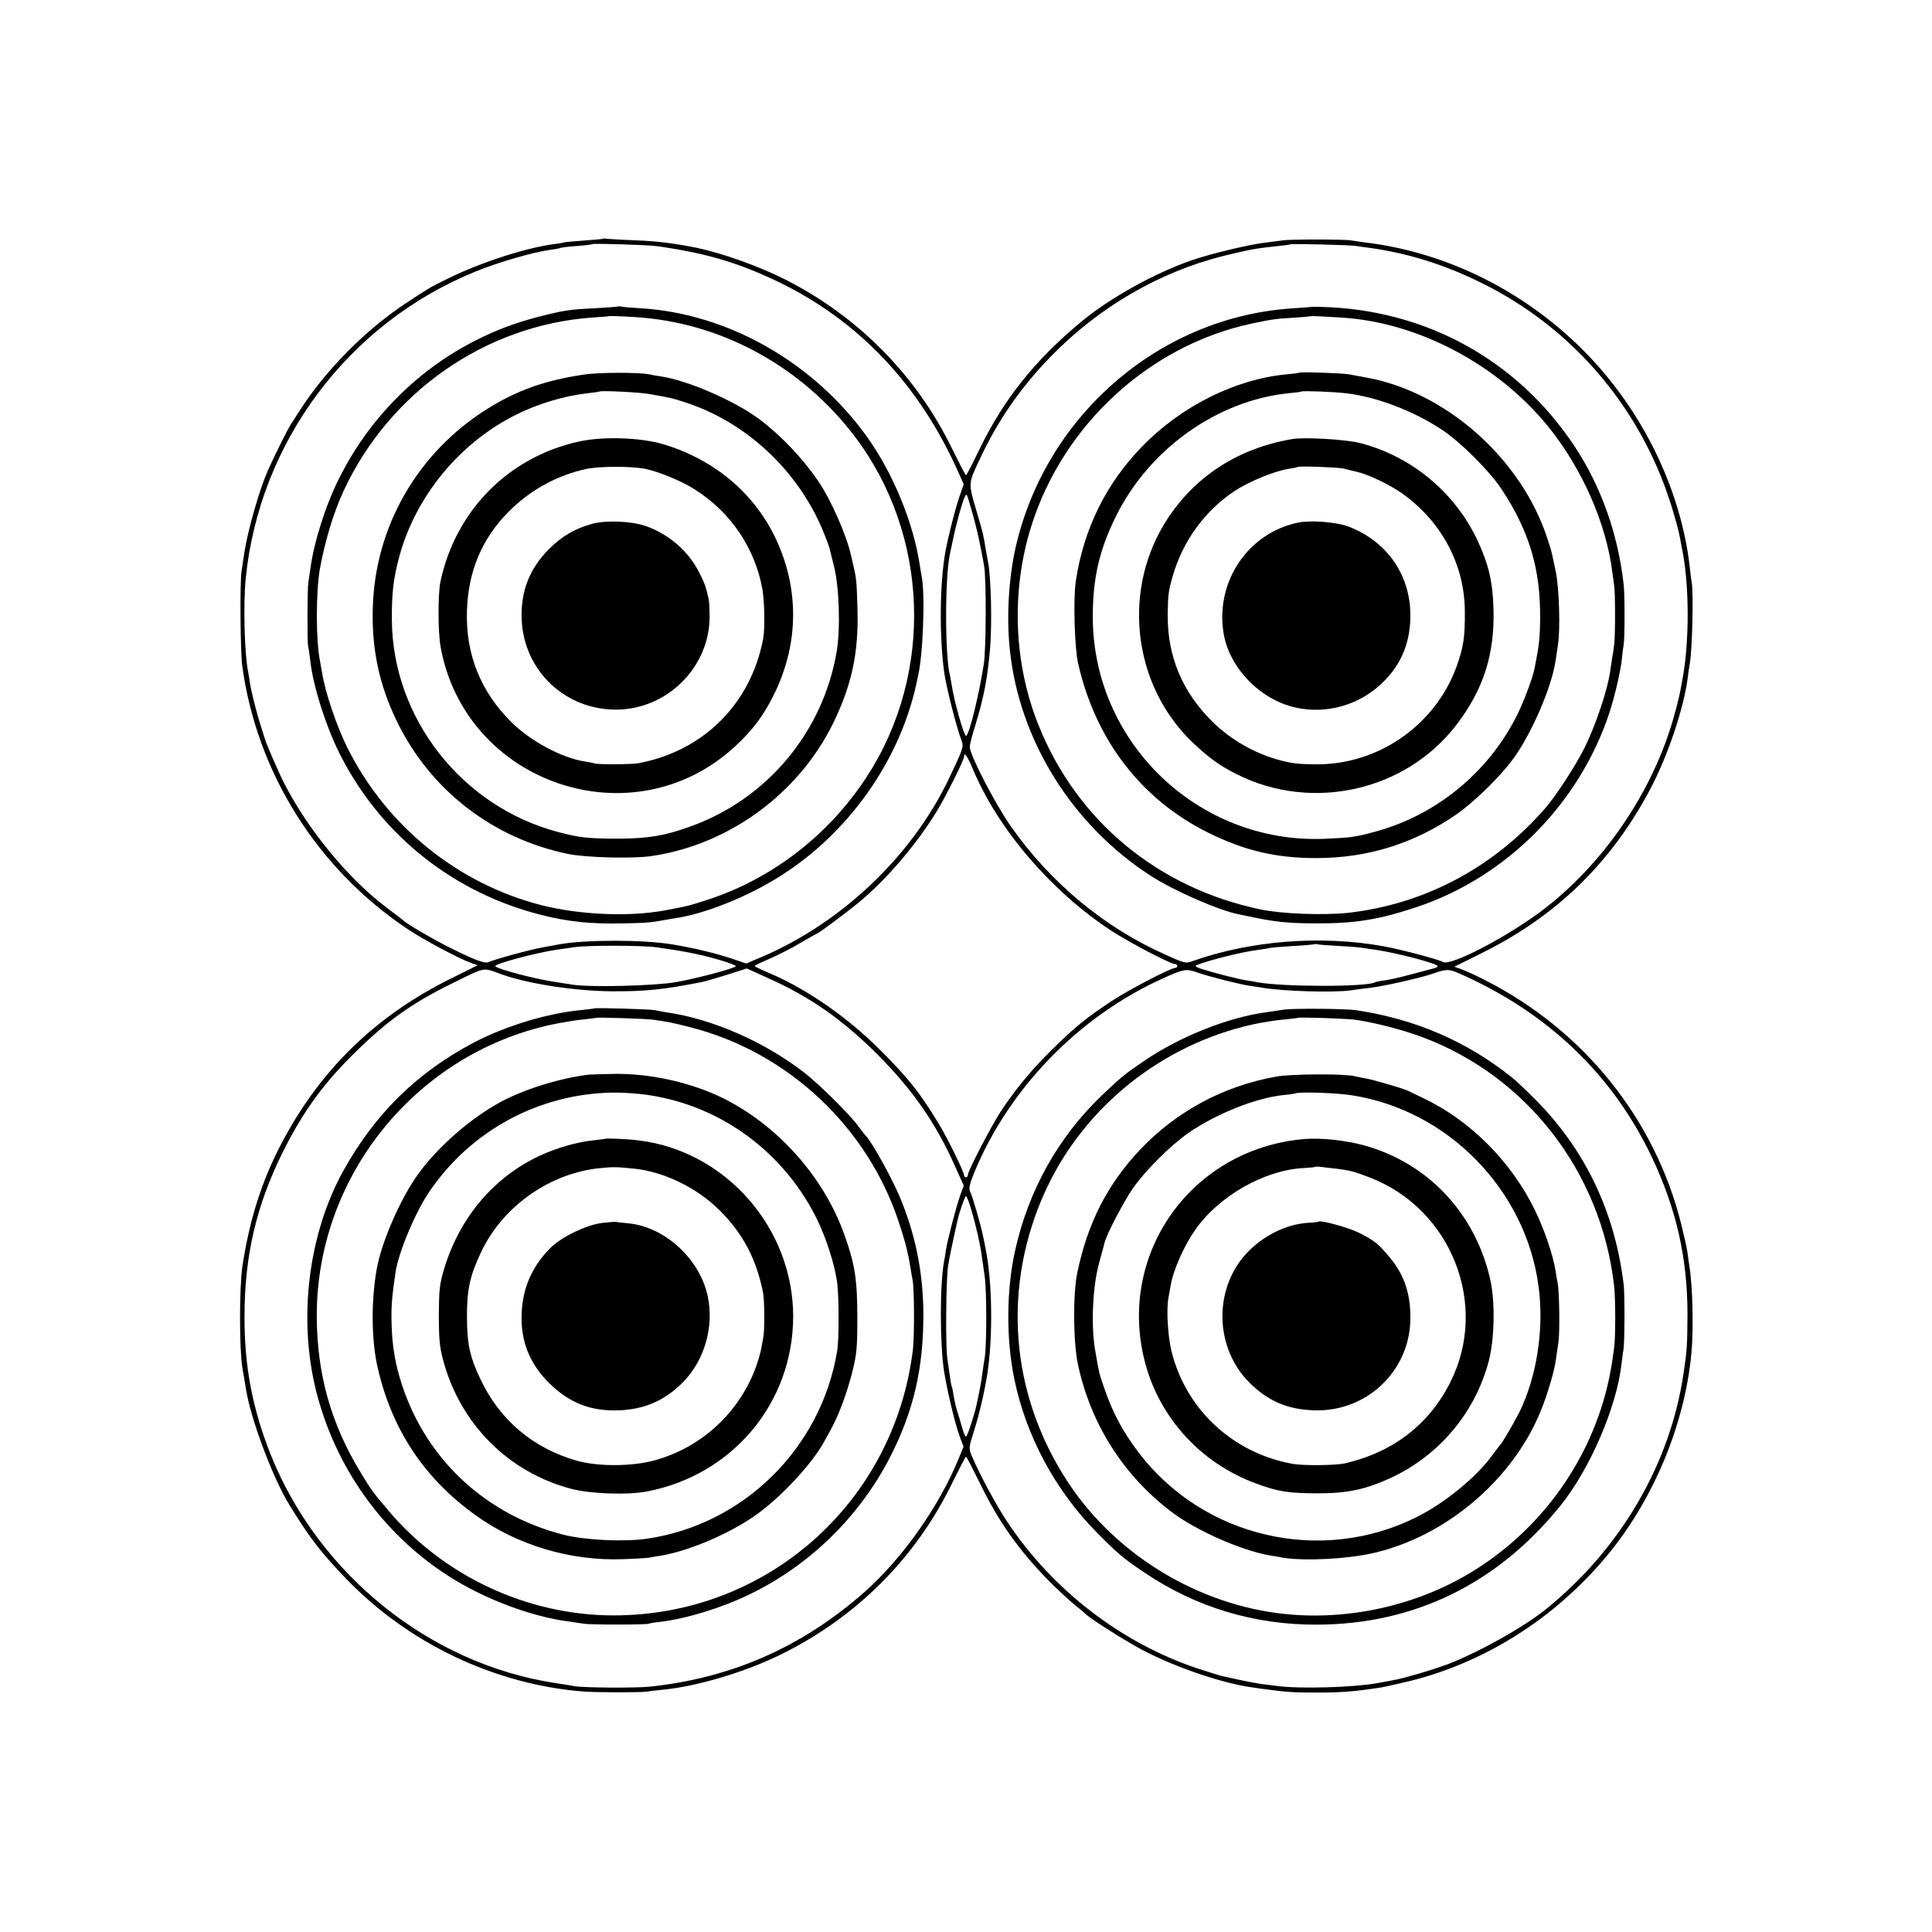 <?xml version="1.0" standalone="no"?>
<!DOCTYPE svg PUBLIC "-//W3C//DTD SVG 20010904//EN"
 "http://www.w3.org/TR/2001/REC-SVG-20010904/DTD/svg10.dtd">
<svg version="1.0" xmlns="http://www.w3.org/2000/svg"
 width="1024pt" height="1024pt" viewBox="0 0 1024 1024"
 preserveAspectRatio="xMidYMid meet">
<g transform="translate(0,1024) scale(0.1,-0.1)"
fill="#000000" stroke="none">
<path d="M3198 8975 c-2 -2 -48 -6 -103 -10 -55 -4 -102 -8 -105 -10 -3 -1
-27 -6 -55 -9 -150 -20 -390 -98 -560 -182 -100 -49 -95 -47 -216 -126 -221
-145 -432 -358 -573 -578 -16 -25 -36 -56 -45 -70 -18 -28 -88 -169 -121 -243
-46 -105 -107 -318 -125 -437 -4 -25 -11 -70 -15 -100 -9 -59 -6 -426 4 -500
77 -565 398 -1075 876 -1394 88 -59 275 -158 337 -180 l35 -12 -143 -71 c-399
-198 -692 -483 -897 -873 -106 -203 -169 -403 -207 -650 -17 -117 -17 -440 0
-542 7 -40 16 -91 19 -113 25 -156 142 -469 229 -610 109 -178 170 -256 302
-393 329 -342 786 -559 1252 -597 72 -6 309 -6 343 -1 14 3 54 7 90 11 175 17
430 93 615 184 404 198 719 513 913 913 37 75 69 137 72 137 3 0 35 -62 72
-137 100 -207 208 -359 372 -526 45 -45 104 -99 131 -121 28 -22 52 -43 55
-46 19 -23 215 -147 310 -197 175 -91 422 -175 580 -196 25 -4 61 -9 80 -11
95 -13 135 -16 250 -16 140 0 199 4 350 27 19 3 88 19 152 34 399 99 767 332
1040 658 250 298 418 701 453 1082 12 131 6 357 -11 460 -2 14 -7 45 -10 70
-3 25 -19 95 -34 155 -140 557 -517 1024 -1037 1289 -50 26 -108 52 -128 59
l-37 13 143 71 c399 197 691 482 897 873 92 175 176 425 197 585 3 28 8 59 10
70 14 64 22 383 11 440 -2 11 -7 47 -10 80 -46 402 -242 812 -536 1119 -319
333 -743 548 -1185 601 -27 4 -61 8 -75 11 -33 6 -328 6 -360 0 -14 -2 -52 -7
-85 -11 -87 -9 -296 -59 -400 -95 -198 -69 -433 -200 -584 -325 -247 -206
-410 -409 -540 -677 -36 -75 -68 -137 -71 -137 -3 0 -35 62 -72 137 -189 390
-496 702 -885 900 -138 70 -334 140 -468 168 -119 24 -212 36 -325 40 -74 3
-143 7 -152 8 -9 2 -18 3 -20 1z m287 -40 c258 -37 423 -86 630 -184 435 -207
761 -552 968 -1022 l25 -56 -19 -54 c-23 -64 -63 -220 -78 -302 -30 -167 -33
-441 -7 -638 11 -79 64 -290 94 -369 10 -28 5 -43 -70 -200 -196 -409 -568
-762 -993 -943 l-80 -34 -55 19 c-98 34 -218 63 -340 83 -153 25 -455 25 -595
0 -16 -3 -56 -10 -87 -16 -66 -11 -264 -66 -287 -78 -19 -11 -79 12 -216 81
-89 45 -222 123 -235 138 -3 3 -41 32 -85 65 -206 153 -426 420 -552 670 -27
53 -89 197 -98 225 -1 3 -11 36 -23 74 -24 74 -51 183 -58 231 -2 17 -6 41 -9
55 -19 95 -26 352 -13 490 71 725 543 1357 1219 1631 123 50 303 102 396 115
26 3 51 8 54 10 4 2 42 7 85 10 44 3 81 8 83 10 5 5 300 -4 346 -11z m3705 1
c14 -2 46 -7 71 -10 196 -27 391 -87 582 -181 502 -244 873 -687 1029 -1230
16 -54 31 -113 33 -130 3 -16 10 -55 16 -85 32 -178 32 -454 0 -640 -17 -98
-23 -124 -47 -211 -111 -404 -379 -797 -714 -1045 -187 -138 -472 -285 -511
-263 -27 15 -229 68 -318 84 -330 59 -701 30 -1007 -78 -40 -15 -42 -14 -149
34 -323 144 -608 381 -817 679 -83 118 -218 379 -218 421 0 12 13 64 30 117
45 148 63 242 77 397 12 138 6 391 -11 471 -2 12 -7 39 -11 60 -12 76 -15 90
-46 194 -48 163 -48 154 12 282 99 212 217 382 379 549 255 262 576 448 916
533 137 33 166 39 279 51 39 4 71 8 73 10 5 4 325 -3 352 -9z m-2033 -1426
c17 -63 29 -112 37 -155 4 -16 9 -43 12 -60 3 -16 8 -41 10 -55 12 -65 11
-430 -1 -515 -25 -165 -79 -385 -95 -385 -11 0 -64 188 -75 265 -4 22 -8 47
-10 55 -27 103 -27 512 -1 640 3 14 11 50 17 80 16 80 50 202 62 225 12 22 8
30 44 -95z m1 -1350 c133 -316 412 -642 729 -851 96 -63 317 -179 342 -179 6
0 11 -4 11 -10 0 -5 -5 -10 -11 -10 -23 0 -243 -114 -331 -172 -138 -90 -201
-142 -319 -258 -113 -111 -197 -213 -276 -333 -51 -79 -173 -313 -173 -334 0
-7 -4 -13 -10 -13 -5 0 -10 4 -10 10 0 18 -87 196 -135 275 -100 165 -162 242
-311 391 -170 170 -382 318 -576 402 -48 20 -88 39 -88 42 0 3 36 20 80 39 44
19 117 56 162 83 44 26 83 48 85 48 8 0 153 108 225 167 149 123 314 317 419
493 48 80 139 263 139 280 0 28 18 2 48 -70z m1942 -934 c58 -3 116 -8 130
-11 14 -2 41 -7 60 -9 107 -15 330 -73 330 -87 0 -4 -10 -9 -22 -12 -13 -3
-65 -17 -117 -31 -52 -14 -115 -29 -140 -32 -25 -3 -49 -8 -52 -10 -43 -26
-493 -25 -625 0 -12 3 -39 7 -59 10 -43 7 -166 38 -235 60 -28 9 -39 16 -30
20 82 31 248 72 333 82 29 4 55 8 58 10 3 1 57 6 120 10 63 3 116 8 117 10 2
1 9 1 15 -1 7 -2 59 -6 117 -9z m-3620 -7 c105 -15 129 -19 204 -34 92 -19
216 -57 216 -66 0 -10 -210 -66 -320 -85 -111 -19 -453 -28 -545 -13 -33 5
-73 11 -90 14 -110 16 -310 69 -320 84 -7 12 223 73 330 88 22 3 63 9 90 13
72 10 359 10 435 -1z m-825 -142 c141 -51 388 -89 584 -91 180 -1 273 8 481
49 14 2 73 20 132 38 l106 34 106 -48 c226 -100 401 -222 587 -408 186 -187
308 -362 409 -588 l48 -107 -20 -55 c-22 -65 -65 -229 -74 -285 -3 -21 -7 -48
-10 -60 -23 -120 -23 -439 0 -586 18 -110 59 -281 84 -347 l19 -51 -24 -58
c-103 -255 -300 -535 -502 -713 -332 -292 -706 -456 -1141 -501 -78 -7 -342
-6 -395 3 -16 3 -64 11 -105 17 -662 102 -1249 574 -1504 1207 -98 246 -142
473 -140 743 1 315 62 578 200 858 102 206 208 356 364 512 184 184 315 279
535 387 183 90 162 86 260 50z m3696 7 c57 -20 222 -62 274 -69 22 -3 51 -8
65 -10 107 -19 382 -27 470 -14 25 4 70 10 100 13 75 9 267 52 336 76 72 25
84 25 142 -1 467 -207 810 -535 1018 -974 129 -273 188 -533 188 -830 -1 -165
-2 -190 -21 -315 -71 -479 -331 -925 -724 -1245 -119 -97 -356 -230 -524 -295
-77 -29 -238 -77 -294 -86 -14 -3 -51 -9 -81 -15 -128 -23 -413 -31 -530 -15
-25 3 -65 8 -89 11 -25 4 -74 13 -110 21 -36 8 -77 17 -91 20 -14 3 -72 21
-130 40 -406 135 -771 416 -1012 779 -60 90 -153 264 -190 355 -14 32 -12 42
14 125 28 85 59 221 72 310 29 194 25 481 -9 650 -2 11 -8 43 -14 70 -12 63
-59 222 -71 244 -6 12 1 41 24 97 184 446 555 828 1001 1029 111 50 123 52
186 29z m-1203 -1256 c26 -87 48 -186 56 -248 4 -25 10 -72 15 -105 11 -77 11
-353 1 -425 -5 -30 -11 -73 -14 -95 -4 -35 -15 -91 -30 -160 -9 -46 -48 -165
-55 -169 -4 -3 -13 16 -20 42 -7 26 -19 65 -26 88 -8 22 -16 60 -20 84 -4 25
-8 47 -10 50 -2 3 -6 23 -9 45 -3 22 -10 69 -15 105 -10 68 -7 412 4 490 6 38
16 89 50 242 10 44 39 128 45 128 4 0 17 -33 28 -72z"/>
<path d="M3278 8616 c-1 -2 -59 -6 -128 -10 -130 -6 -164 -11 -299 -46 -456
-116 -841 -429 -1054 -856 -71 -141 -134 -340 -152 -479 -4 -27 -9 -61 -11
-75 -5 -34 -6 -310 -1 -335 3 -11 8 -47 12 -80 15 -138 90 -367 167 -513 219
-418 599 -716 1056 -831 146 -37 263 -49 437 -45 118 2 146 4 225 19 14 3 41
7 60 10 134 22 315 90 472 178 395 219 697 621 794 1058 2 10 6 29 9 42 27
111 39 427 21 527 -3 14 -7 43 -11 65 -33 222 -141 486 -279 679 -284 396
-738 654 -1199 682 -51 3 -97 7 -104 9 -6 2 -13 2 -15 1z m132 -60 c435 -39
844 -267 1117 -625 398 -521 425 -1259 67 -1808 -201 -309 -502 -541 -844
-652 -102 -33 -102 -33 -230 -57 -187 -34 -444 -23 -645 27 -447 113 -824 418
-1033 834 -59 119 -119 296 -136 405 -3 19 -8 45 -10 57 -22 108 -22 360 -1
486 27 148 72 298 126 415 244 525 753 879 1319 919 47 3 86 6 87 7 4 3 114
-2 183 -8z"/>
<path d="M3090 8254 c-205 -31 -352 -84 -507 -181 -369 -231 -595 -623 -607
-1053 -7 -219 34 -412 129 -606 176 -361 505 -617 905 -700 91 -19 337 -26
438 -12 411 58 783 329 967 703 100 205 136 374 130 605 -4 139 -6 164 -19
220 -3 14 -10 43 -15 65 -23 106 -106 294 -172 392 -83 122 -196 242 -314 331
-130 97 -377 205 -522 227 -21 3 -50 8 -63 11 -55 11 -270 11 -350 -2z m355
-103 c107 -19 119 -21 185 -43 323 -104 597 -359 731 -679 17 -41 32 -81 34
-89 2 -8 13 -53 25 -100 28 -111 35 -328 15 -451 -72 -429 -370 -786 -780
-931 -132 -48 -220 -62 -375 -63 -160 0 -209 5 -321 35 -511 134 -879 604
-882 1125 -1 142 8 218 39 334 87 321 319 603 619 753 118 59 260 101 382 114
32 4 59 7 61 9 7 6 216 -4 267 -14z"/>
<path d="M3070 7900 c-374 -81 -657 -367 -736 -745 -13 -66 -13 -262 1 -342
130 -727 1018 -1030 1560 -530 98 90 158 172 215 292 123 260 125 543 5 803
-114 246 -327 426 -601 508 -120 35 -317 42 -444 14z m350 -145 c69 -14 197
-66 264 -110 191 -122 317 -310 357 -528 11 -64 14 -210 4 -262 -65 -345 -316
-595 -660 -660 -37 -7 -216 -8 -236 -1 -8 3 -30 7 -49 10 -118 17 -289 108
-389 208 -165 163 -244 363 -236 593 7 210 80 382 224 526 111 111 252 189
406 223 70 15 236 16 315 1z"/>
<path d="M3140 7464 c-90 -24 -161 -65 -230 -134 -104 -104 -151 -225 -145
-373 11 -273 233 -482 506 -478 267 3 489 226 490 490 0 42 -2 85 -5 96 -14
65 -22 86 -53 146 -56 109 -159 198 -278 240 -76 27 -209 33 -285 13z"/>
<path d="M6957 8614 c-1 -1 -47 -4 -102 -8 -693 -43 -1292 -547 -1464 -1234
-43 -169 -58 -390 -39 -572 49 -484 333 -937 752 -1205 122 -78 356 -180 461
-201 11 -2 31 -6 45 -9 146 -32 216 -39 370 -39 200 -1 330 20 525 85 479 159
867 549 1026 1034 27 82 59 220 65 280 3 28 7 64 10 80 6 30 6 267 0 315 -30
270 -120 523 -262 737 -301 453 -784 720 -1332 736 -30 1 -54 1 -55 1z m165
-58 c400 -28 817 -249 1083 -576 180 -222 309 -514 341 -775 2 -16 6 -46 9
-65 7 -42 7 -271 0 -320 -2 -19 -7 -52 -11 -73 -3 -20 -7 -47 -9 -60 -13 -100
-78 -294 -139 -415 -46 -92 -147 -247 -202 -311 -272 -316 -643 -514 -1048
-559 -131 -14 -351 -6 -466 18 -543 114 -971 468 -1175 975 -133 330 -147 715
-38 1059 169 535 625 954 1163 1070 113 24 127 26 225 32 50 3 91 7 92 8 3 2
65 -1 175 -8z"/>
<path d="M6889 8265 c-2 -1 -33 -6 -69 -9 -271 -25 -558 -168 -766 -382 -192
-197 -310 -437 -352 -714 -14 -92 -7 -351 12 -435 92 -407 335 -723 691 -899
192 -95 358 -134 572 -134 271 0 518 77 740 230 93 64 230 197 301 293 98 132
207 384 227 524 3 20 9 56 12 81 14 84 7 301 -11 390 -24 115 -22 107 -46 180
-139 422 -540 776 -964 850 -34 6 -72 13 -86 16 -30 6 -256 14 -261 9z m250
-110 c159 -19 352 -93 501 -191 97 -63 253 -218 317 -314 149 -225 209 -428
206 -690 -1 -101 -5 -140 -29 -260 -11 -56 -58 -180 -95 -254 -152 -301 -426
-526 -750 -614 -107 -29 -130 -32 -272 -38 -669 -25 -1228 514 -1225 1183 1
200 34 345 120 521 175 360 539 620 920 658 35 3 64 7 66 9 5 5 182 -2 241
-10z"/>
<path d="M6850 7913 c-280 -47 -507 -191 -657 -415 -250 -374 -194 -887 130
-1195 87 -82 139 -120 235 -168 400 -200 898 -86 1165 268 141 186 199 371
193 607 -4 147 -26 239 -85 366 -120 254 -346 443 -619 515 -74 20 -297 33
-362 22z m270 -156 c14 -4 47 -12 73 -18 61 -14 177 -70 241 -116 208 -149
329 -377 330 -623 1 -136 -7 -190 -44 -293 -113 -312 -418 -523 -750 -518 -86
1 -117 4 -180 20 -133 34 -262 107 -359 201 -164 160 -244 350 -242 575 2 107
4 122 26 200 55 189 169 346 329 453 76 50 213 106 286 117 25 4 47 8 48 10 6
6 215 -2 242 -8z"/>
<path d="M6880 7470 c-264 -54 -439 -312 -395 -585 30 -184 193 -353 381 -395
167 -38 346 15 467 137 91 90 138 200 142 331 8 224 -118 412 -330 492 -63 23
-198 34 -265 20z"/>
<path d="M3148 4895 c-1 -1 -34 -5 -72 -9 -176 -17 -397 -84 -565 -172 -301
-159 -522 -376 -690 -677 -186 -335 -242 -782 -146 -1167 101 -406 353 -759
700 -982 189 -122 443 -218 645 -243 30 -4 64 -9 75 -11 26 -6 334 -6 343 0 4
2 32 7 62 10 140 17 326 74 476 147 315 153 576 408 738 719 128 248 182 479
180 775 -2 217 -44 421 -128 618 -44 102 -141 277 -175 315 -9 9 -29 35 -45
57 -44 60 -212 226 -286 282 -210 162 -484 282 -725 317 -23 4 -52 9 -65 12
-27 5 -316 14 -322 9z m316 -60 c79 -11 103 -16 196 -40 518 -132 944 -533
1108 -1045 17 -52 34 -111 38 -130 4 -19 8 -37 9 -40 1 -3 5 -27 10 -55 4 -27
10 -59 12 -70 9 -41 10 -293 2 -365 -97 -813 -774 -1414 -1590 -1412 -453 1
-895 207 -1188 553 -88 104 -91 108 -148 202 -159 260 -233 524 -234 829 -3
739 521 1390 1243 1547 53 11 127 24 164 27 38 4 70 8 72 9 5 4 266 -4 306
-10z"/>
<path d="M3110 4543 c-155 -21 -335 -78 -459 -145 -157 -86 -323 -230 -429
-373 -96 -129 -201 -368 -226 -515 -30 -173 -27 -378 6 -520 76 -330 248 -587
520 -782 220 -158 501 -242 778 -232 63 2 126 6 140 8 14 3 43 8 65 11 154 26
379 124 515 225 129 95 284 263 346 375 6 11 22 40 36 65 44 80 87 196 115
307 24 97 27 126 27 288 0 202 -12 283 -69 442 -109 304 -350 576 -640 721
-171 85 -391 134 -585 130 -63 -1 -126 -3 -140 -5z m333 -108 c386 -59 720
-309 892 -667 46 -97 87 -225 101 -318 11 -69 12 -309 1 -371 -85 -516 -498
-922 -1012 -995 -122 -17 -326 -7 -440 22 -442 114 -769 442 -879 879 -20 83
-29 155 -31 259 -1 81 3 125 21 250 15 105 103 316 177 426 219 326 581 522
972 529 55 1 144 -5 198 -14z"/>
<path d="M3207 4204 c-1 -1 -29 -4 -62 -8 -83 -8 -194 -40 -281 -80 -246 -114
-427 -327 -510 -601 -24 -81 -27 -106 -28 -245 0 -130 4 -168 23 -240 90 -337
345 -593 678 -681 103 -27 299 -34 403 -14 454 88 772 469 774 925 1 471 -358
881 -822 936 -55 7 -170 12 -175 8z m154 -158 c156 -16 330 -100 448 -216 128
-125 201 -264 236 -445 7 -36 8 -201 1 -231 -2 -12 -7 -37 -10 -55 -3 -19 -14
-59 -24 -89 -86 -250 -288 -440 -542 -510 -119 -33 -300 -34 -413 -2 -232 66
-409 216 -511 433 -56 118 -71 186 -71 334 0 142 16 214 75 339 116 244 365
419 633 445 71 7 87 6 178 -3z"/>
<path d="M3190 3758 c-83 -11 -210 -72 -269 -129 -98 -96 -150 -211 -156 -347
-7 -147 40 -267 145 -372 107 -106 221 -151 371 -145 135 5 242 52 336 146
118 118 170 300 133 464 -44 195 -228 363 -419 381 -31 3 -60 6 -66 8 -5 1
-39 -2 -75 -6z"/>
<path d="M6807 4889 c-27 -4 -70 -10 -95 -14 -202 -27 -456 -128 -645 -256
-107 -73 -121 -84 -226 -184 -231 -220 -390 -504 -461 -824 -46 -207 -48 -468
-4 -680 62 -301 216 -588 433 -809 111 -113 146 -143 257 -217 272 -184 582
-277 912 -276 518 1 959 217 1293 631 157 195 299 525 324 755 3 28 8 61 10
75 6 26 7 295 1 340 -46 385 -203 714 -466 980 -47 47 -103 101 -125 118 -240
193 -517 312 -830 358 -55 8 -329 10 -378 3z m368 -53 c97 -12 257 -53 361
-92 558 -208 951 -717 1019 -1319 8 -66 8 -280 0 -330 -3 -22 -8 -53 -10 -70
-69 -462 -346 -876 -750 -1120 -288 -174 -645 -254 -980 -220 -459 46 -898
311 -1152 695 -312 471 -355 1046 -118 1557 205 439 614 766 1093 873 51 11
126 23 165 26 40 4 73 8 75 9 5 5 242 -3 297 -9z"/>
<path d="M6765 4534 c-281 -50 -529 -184 -723 -388 -173 -184 -277 -388 -332
-651 -24 -116 -22 -370 4 -490 68 -314 241 -586 496 -779 131 -99 371 -205
525 -231 22 -3 51 -8 65 -11 115 -19 344 -7 481 25 385 89 737 389 885 752 35
85 72 211 80 268 3 25 10 68 14 96 8 51 5 272 -4 315 -3 13 -8 42 -11 63 -13
84 -58 217 -110 324 -125 256 -342 474 -590 592 -38 18 -77 37 -85 41 -24 11
-180 57 -220 64 -19 3 -46 9 -60 12 -56 14 -336 12 -415 -2z m398 -99 c511
-78 925 -502 992 -1015 30 -223 -10 -478 -102 -665 -28 -55 -93 -167 -103
-175 -3 -3 -22 -28 -43 -56 -80 -111 -249 -250 -395 -323 -507 -256 -1132
-112 -1476 339 -86 113 -141 216 -186 351 -25 72 -25 72 -45 190 -23 129 -14
337 19 459 14 52 28 104 31 115 11 44 98 211 147 283 68 98 202 232 301 300
146 100 354 183 500 198 34 3 63 8 65 9 11 9 214 3 295 -10z"/>
<path d="M6915 4203 c-602 -50 -1001 -614 -844 -1192 79 -291 297 -527 584
-633 121 -45 175 -53 340 -53 153 1 247 22 381 84 255 120 443 345 515 618 30
113 34 309 9 425 -77 353 -329 623 -669 717 -98 27 -227 41 -316 34z m165
-157 c74 -9 100 -16 180 -47 432 -166 633 -674 428 -1083 -112 -225 -304 -373
-559 -432 -48 -11 -219 -13 -276 -3 -318 56 -568 289 -644 598 -20 83 -28 227
-15 287 3 16 8 44 11 62 13 78 68 204 128 291 124 180 368 320 577 330 30 2
57 4 58 6 2 2 18 2 35 0 18 -2 52 -7 77 -9z"/>
<path d="M6988 3765 c-2 -2 -25 -5 -53 -6 -145 -8 -300 -102 -380 -229 -123
-196 -94 -460 70 -621 98 -96 199 -139 338 -144 275 -10 503 201 512 473 4
134 -28 238 -104 331 -62 76 -86 96 -166 136 -58 29 -207 70 -217 60z"/>
</g>
</svg>
